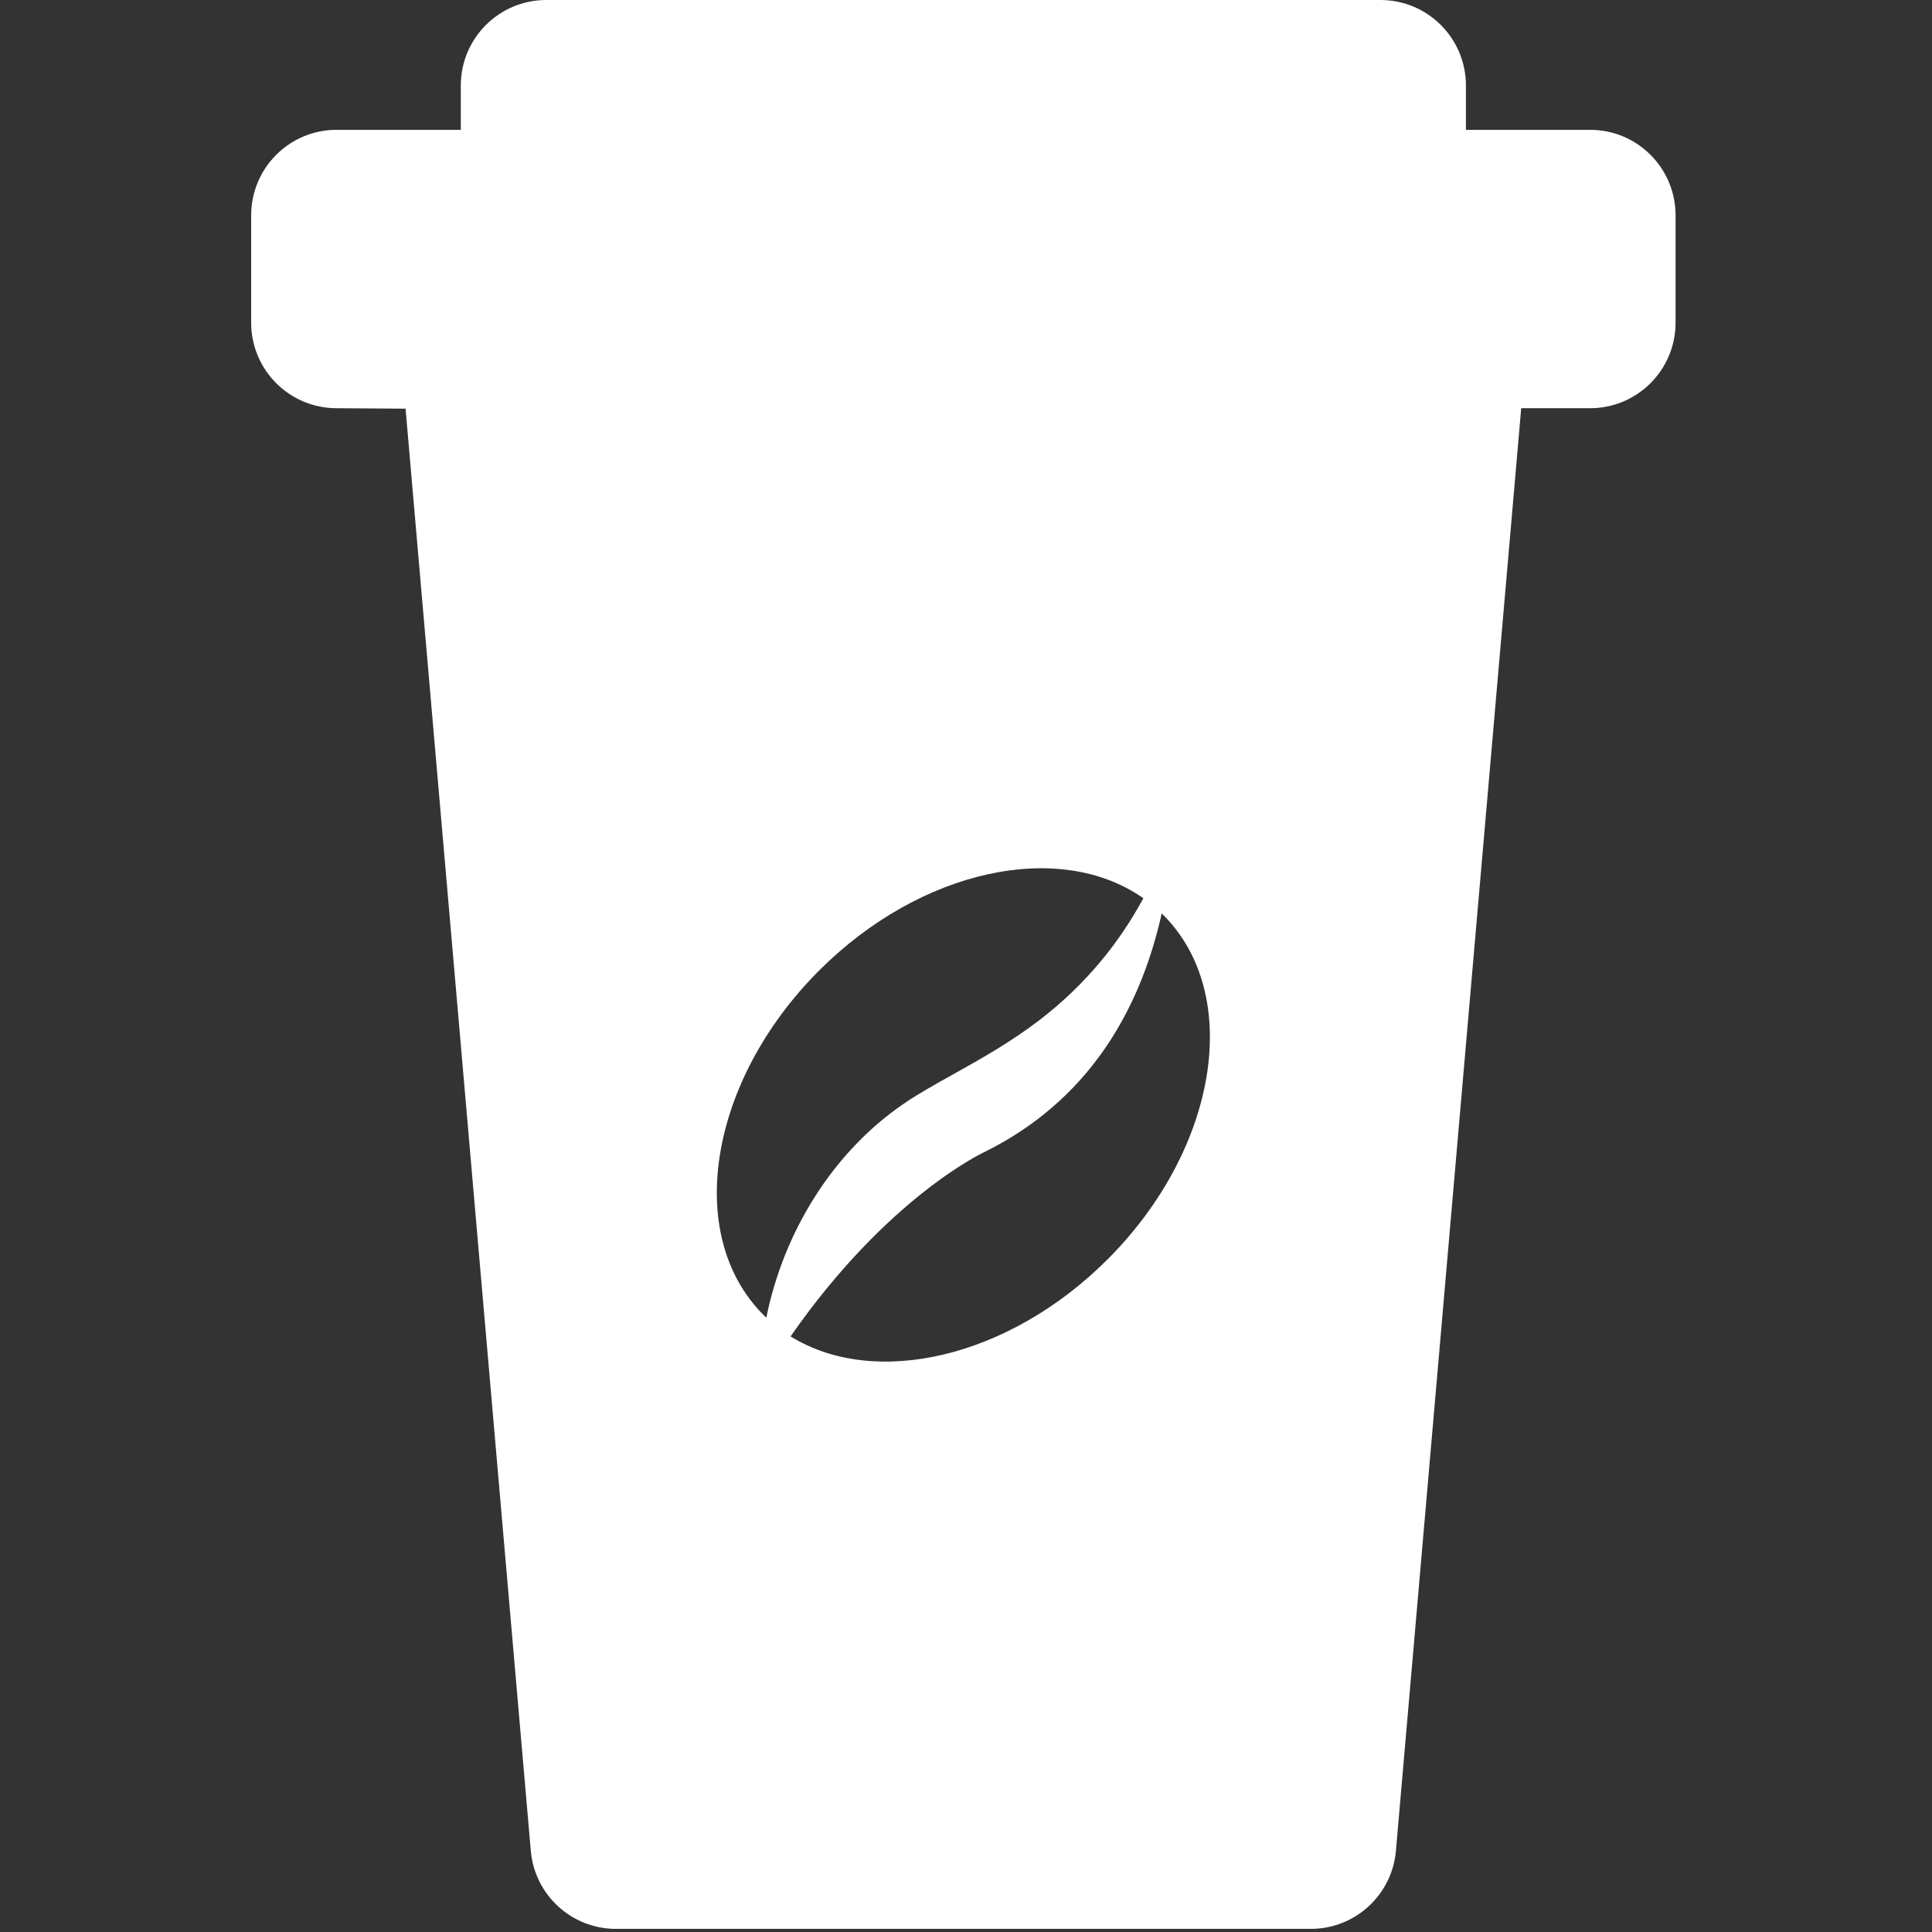 <svg fill="#fff" xmlns="http://www.w3.org/2000/svg" width="200" height="200" viewBox="0 0 200 200">
  <rect x="0" y="0" width="200" height="200" fill="#333333" stroke="none"/>
  <path d="M164.607,13.438 L151.752,13.438 L151.752,8.852 C151.752,3.963 147.791,0 142.905,0 L56.549,0 C51.663,0 47.702,3.963 47.702,8.852 L47.702,13.438 L34.847,13.438 C29.961,13.438 26,17.402 26,22.291 L26,33.406 C26,38.295 29.961,42.258 34.847,42.258 L41.983,42.305 L54.948,191.591 C55.346,196.166 59.172,199.677 63.762,199.677 L135.691,199.677 C140.281,199.677 144.108,196.166 144.506,191.591 L157.475,42.258 L164.607,42.258 C169.493,42.258 173.454,38.295 173.454,33.406 L173.454,22.291 C173.454,17.402 169.493,13.438 164.607,13.438 Z M79.035,136.121 C70.786,127.868 73.363,111.908 84.791,100.474 C95.33,89.93 109.717,86.916 118.36,92.985 C115.851,97.626 112.388,101.915 107.645,105.57 C104.591,107.914 101.44,109.67 98.663,111.219 C96.774,112.273 94.99,113.266 93.492,114.299 C86.207,119.31 81.131,127.494 79.329,136.404 C79.229,136.31 79.133,136.216 79.035,136.121 Z M114.662,130.361 C104.42,140.611 90.546,143.742 81.84,138.342 C92.032,123.716 102.022,119.202 102.022,119.202 C112.466,113.995 117.956,104.908 120.26,94.56 C120.312,94.614 120.365,94.663 120.419,94.714 C128.667,102.966 126.091,118.927 114.662,130.361 Z"/>
</svg>
